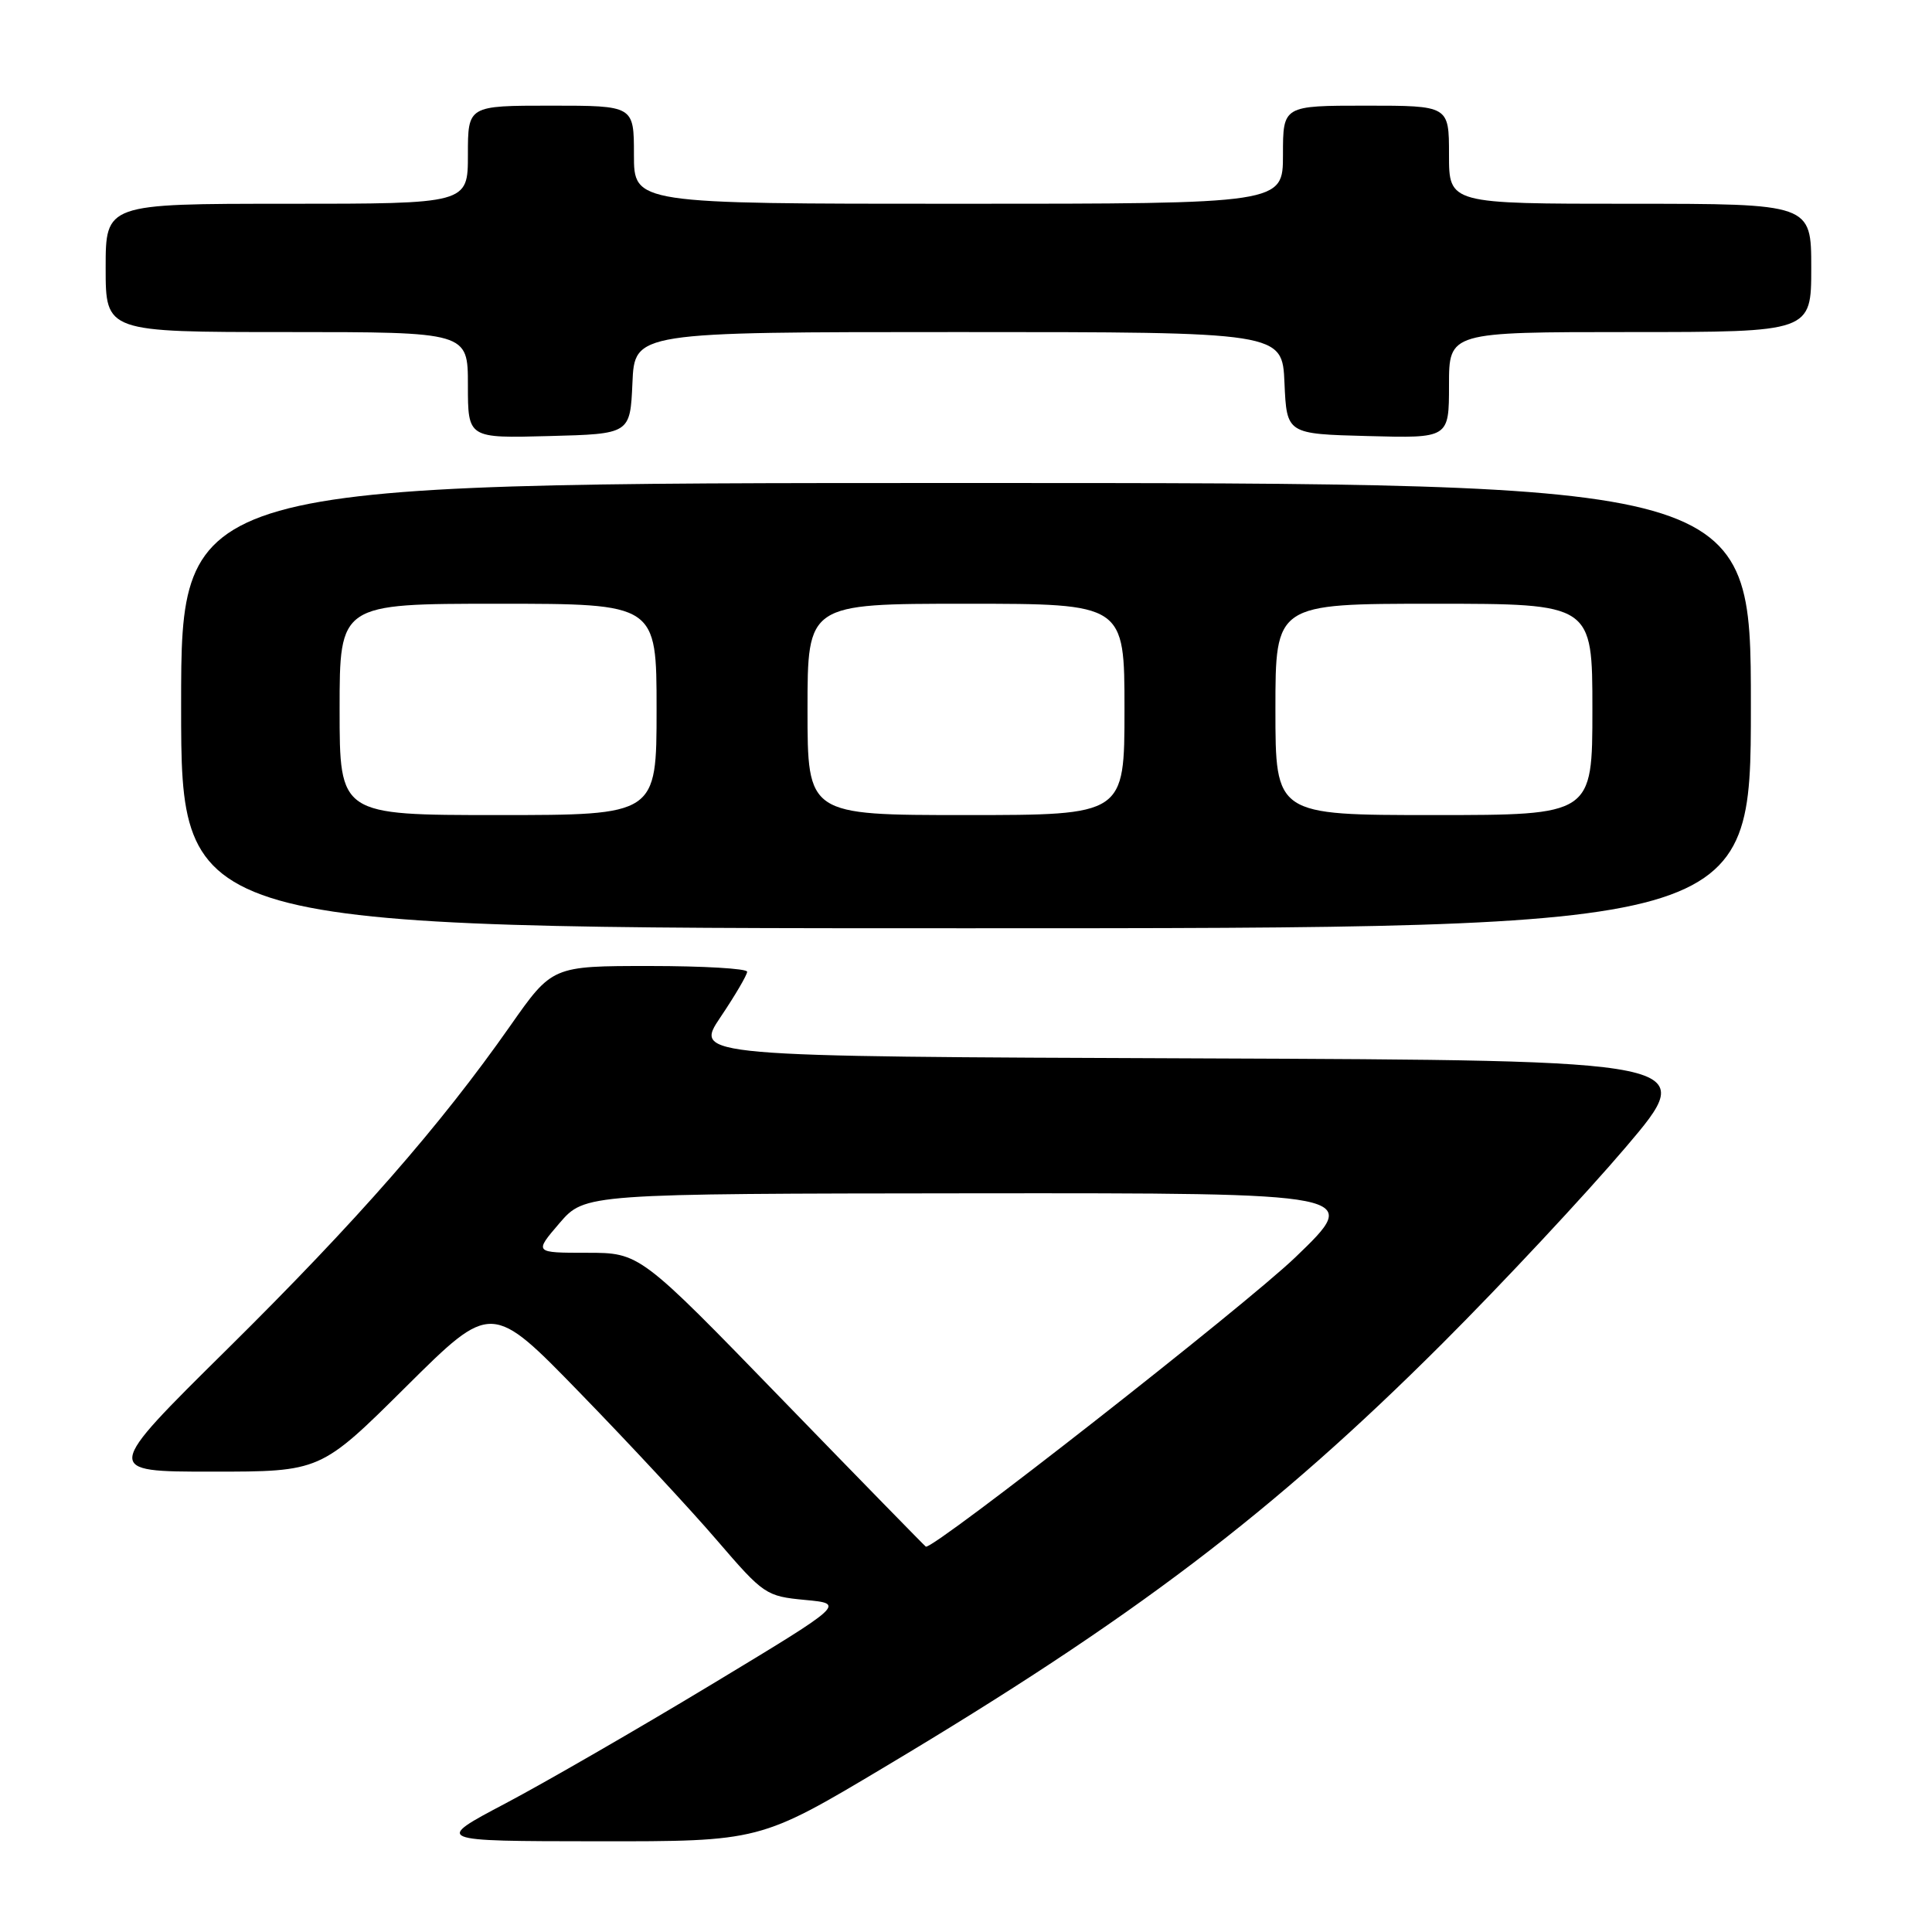 <?xml version="1.0" encoding="UTF-8" standalone="no"?>
<!DOCTYPE svg PUBLIC "-//W3C//DTD SVG 1.1//EN" "http://www.w3.org/Graphics/SVG/1.1/DTD/svg11.dtd" >
<svg xmlns="http://www.w3.org/2000/svg" xmlns:xlink="http://www.w3.org/1999/xlink" version="1.1" viewBox="0 0 256 256">
 <g >
 <path fill="currentColor"
d=" M 117.23 234.13 C 150.18 214.46 168.74 200.37 191.08 178.06 C 199.10 170.05 210.05 158.32 215.43 152.00 C 225.20 140.50 225.20 140.50 158.58 140.24 C 91.96 139.99 91.96 139.99 95.48 134.76 C 97.42 131.88 99.00 129.18 99.00 128.76 C 99.00 128.34 93.19 128.00 86.08 128.00 C 73.17 128.00 73.17 128.00 67.61 135.93 C 58.30 149.21 47.35 161.72 30.13 178.75 C 13.69 195.00 13.69 195.00 28.08 195.00 C 42.47 195.00 42.47 195.00 53.80 183.75 C 65.13 172.50 65.13 172.50 76.90 184.62 C 83.38 191.28 91.53 200.05 95.02 204.12 C 101.19 211.30 101.51 211.51 106.68 212.00 C 112.00 212.50 112.00 212.50 94.25 223.22 C 84.49 229.11 72.22 236.19 67.00 238.95 C 57.50 243.96 57.50 243.96 79.10 243.98 C 100.70 244.00 100.70 244.00 117.23 234.13 Z  M 232.00 93.50 C 232.00 64.00 232.00 64.00 128.00 64.00 C 24.00 64.00 24.00 64.00 24.00 93.50 C 24.00 123.00 24.00 123.00 128.00 123.00 C 232.00 123.00 232.00 123.00 232.00 93.50 Z  M 83.80 50.75 C 84.09 44.00 84.09 44.00 127.00 44.00 C 169.91 44.00 169.91 44.00 170.20 50.75 C 170.50 57.50 170.50 57.50 181.25 57.78 C 192.00 58.07 192.00 58.07 192.00 51.03 C 192.00 44.00 192.00 44.00 216.00 44.00 C 240.00 44.00 240.00 44.00 240.00 35.50 C 240.00 27.00 240.00 27.00 216.00 27.00 C 192.00 27.00 192.00 27.00 192.00 20.50 C 192.00 14.00 192.00 14.00 181.00 14.00 C 170.00 14.00 170.00 14.00 170.00 20.50 C 170.00 27.00 170.00 27.00 127.00 27.00 C 84.00 27.00 84.00 27.00 84.00 20.50 C 84.00 14.00 84.00 14.00 73.00 14.00 C 62.00 14.00 62.00 14.00 62.00 20.50 C 62.00 27.00 62.00 27.00 38.00 27.00 C 14.00 27.00 14.00 27.00 14.00 35.50 C 14.00 44.00 14.00 44.00 38.00 44.00 C 62.00 44.00 62.00 44.00 62.00 51.03 C 62.00 58.07 62.00 58.07 72.75 57.78 C 83.50 57.50 83.50 57.50 83.80 50.75 Z  M 103.64 185.44 C 84.78 166.00 84.78 166.00 77.77 166.00 C 70.77 166.00 70.77 166.00 74.13 162.08 C 77.50 158.17 77.50 158.17 129.00 158.12 C 180.50 158.08 180.50 158.08 171.65 166.59 C 164.97 173.01 123.75 205.30 122.68 204.94 C 122.58 204.90 114.01 196.13 103.64 185.44 Z  M 45.00 94.00 C 45.00 80.00 45.00 80.00 66.00 80.00 C 87.00 80.00 87.00 80.00 87.00 94.00 C 87.00 108.00 87.00 108.00 66.00 108.00 C 45.00 108.00 45.00 108.00 45.00 94.00 Z  M 107.00 94.00 C 107.00 80.00 107.00 80.00 128.00 80.00 C 149.00 80.00 149.00 80.00 149.00 94.00 C 149.00 108.00 149.00 108.00 128.00 108.00 C 107.00 108.00 107.00 108.00 107.00 94.00 Z  M 169.00 94.00 C 169.00 80.00 169.00 80.00 190.00 80.00 C 211.00 80.00 211.00 80.00 211.00 94.00 C 211.00 108.00 211.00 108.00 190.00 108.00 C 169.00 108.00 169.00 108.00 169.00 94.00 Z "/>
</g>
</svg>